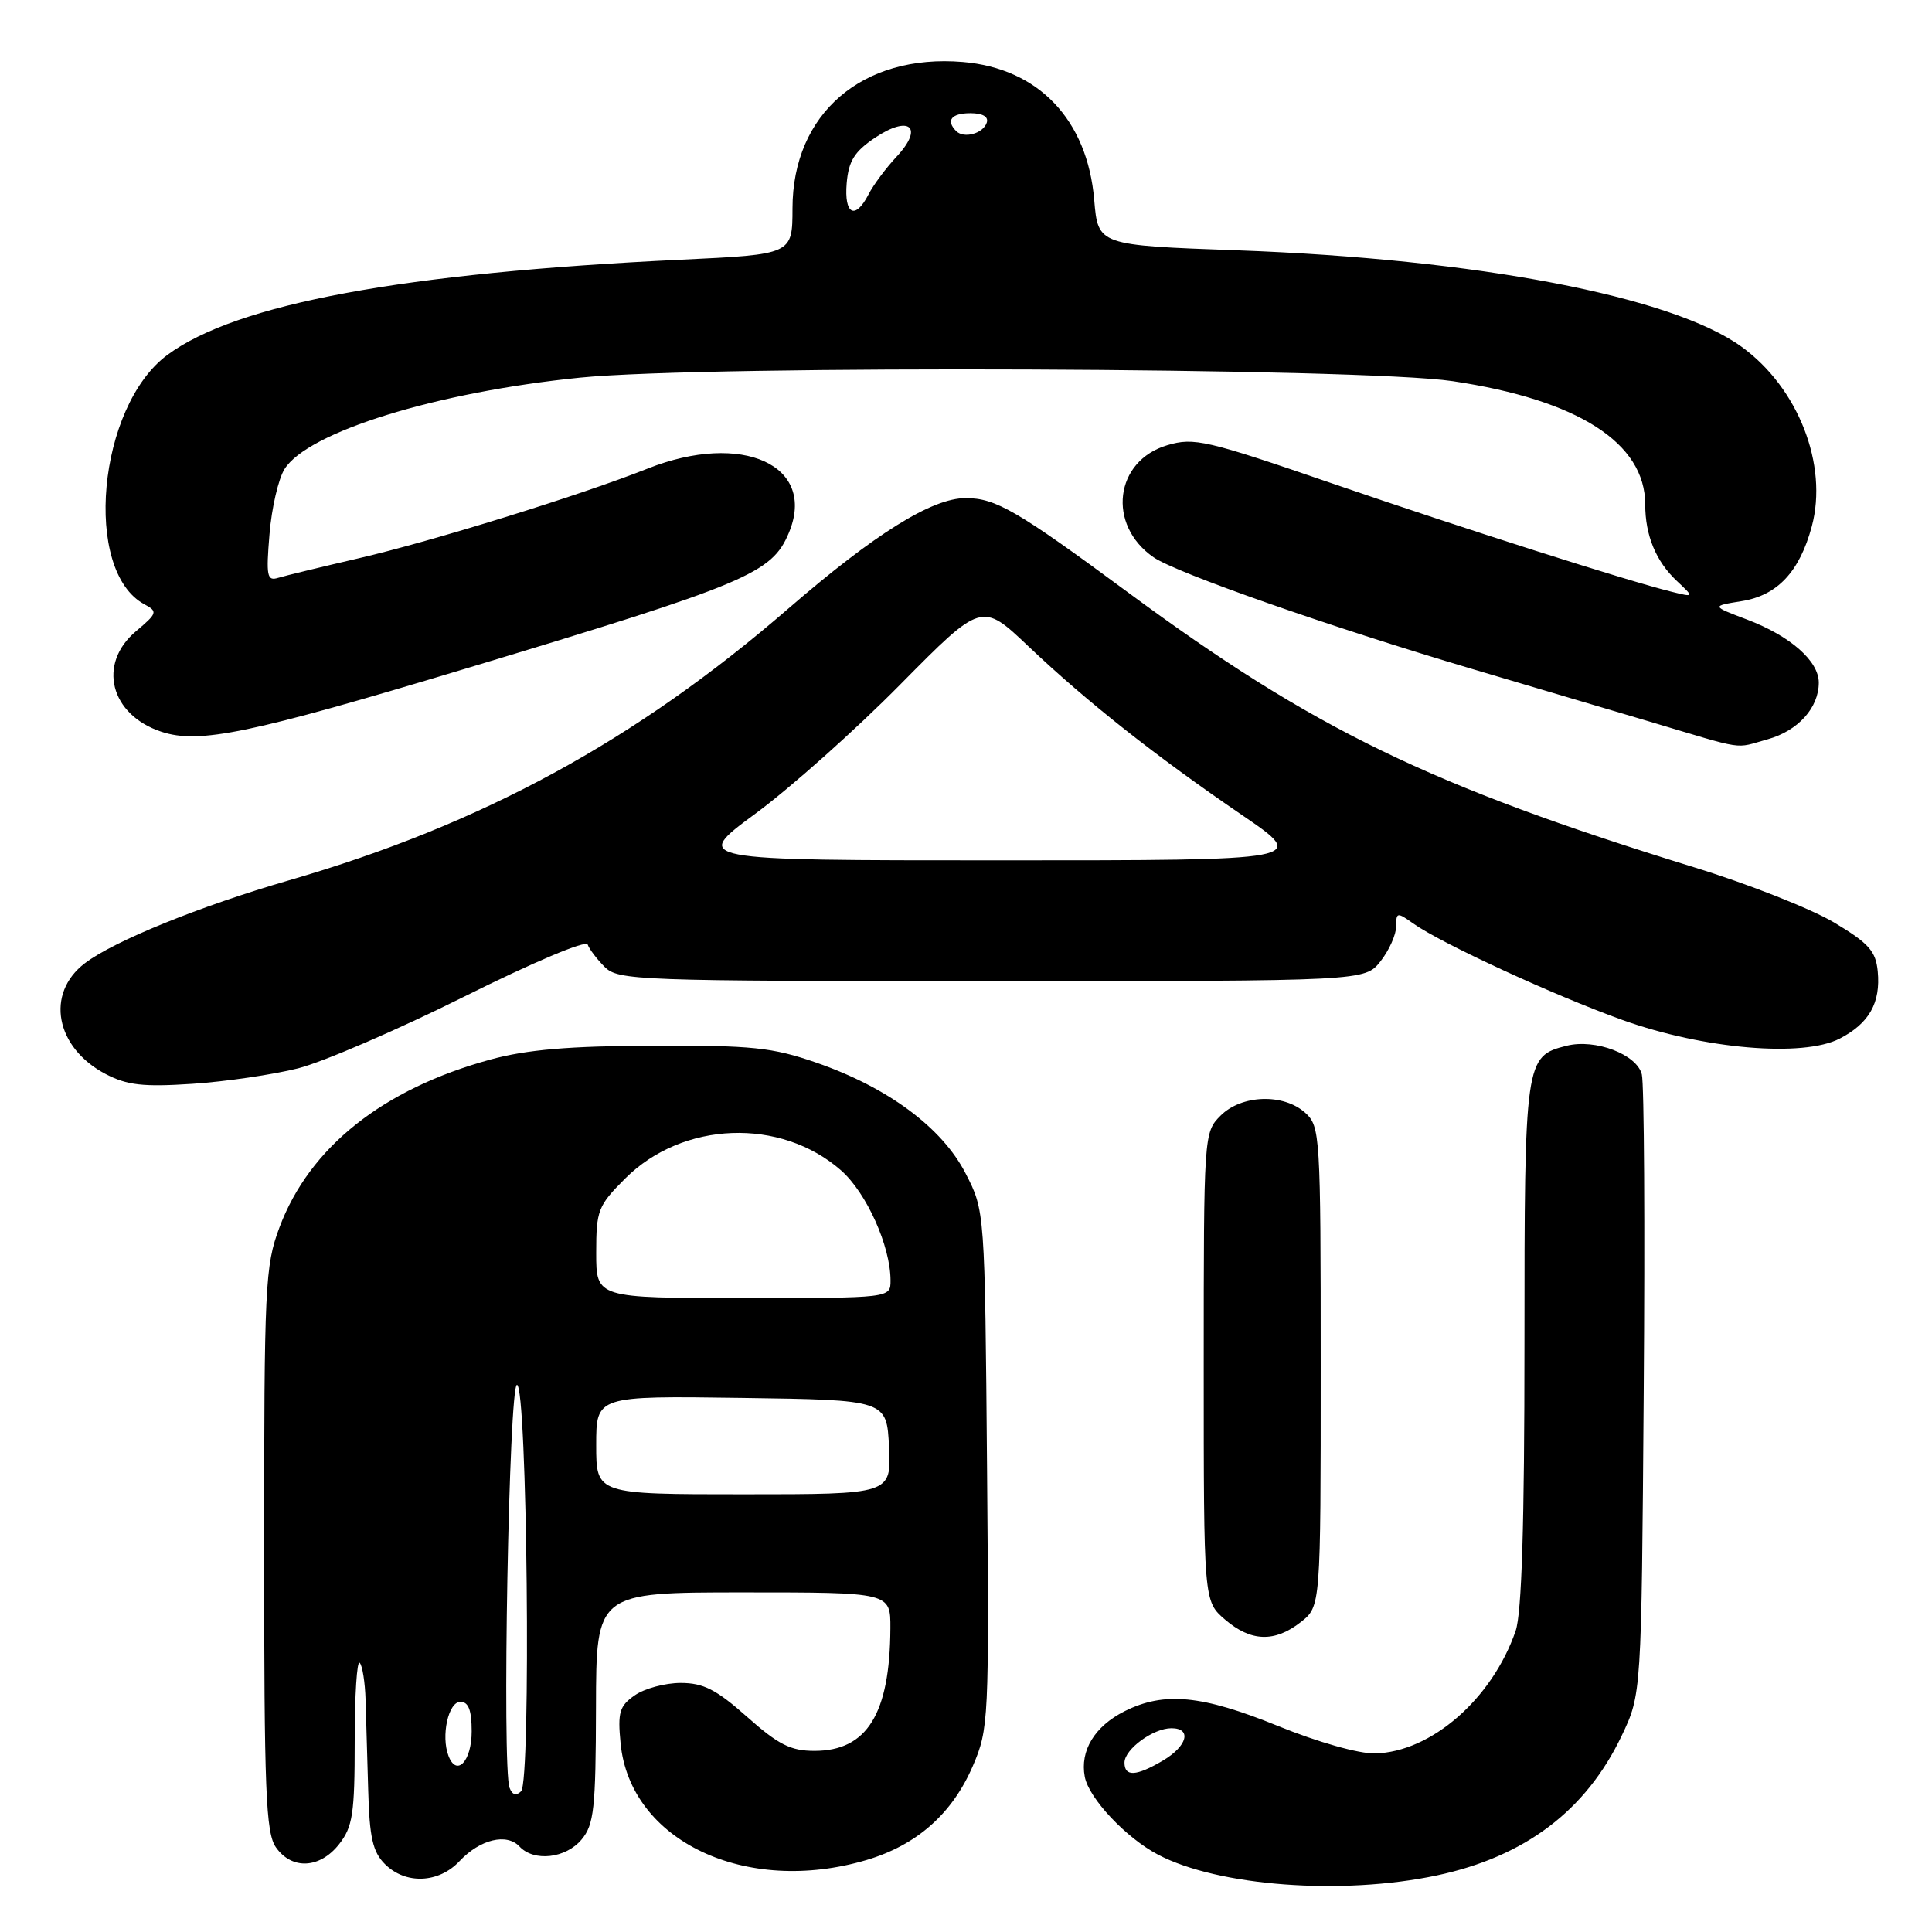 <?xml version="1.0" encoding="UTF-8" standalone="no"?>
<!DOCTYPE svg PUBLIC "-//W3C//DTD SVG 1.1//EN" "http://www.w3.org/Graphics/SVG/1.1/DTD/svg11.dtd" >
<svg xmlns="http://www.w3.org/2000/svg" xmlns:xlink="http://www.w3.org/1999/xlink" version="1.1" viewBox="0 0 256 256">
 <g >
 <path fill="currentColor"
d=" M 190.36 248.51 C 202.06 246.03 210.14 239.93 214.88 230.00 C 217.50 224.50 217.50 224.50 217.80 184.53 C 217.97 162.55 217.86 143.57 217.55 142.36 C 216.89 139.71 211.38 137.61 207.58 138.57 C 202.07 139.95 202.00 140.43 202.00 178.07 C 202.00 201.91 201.64 213.76 200.83 216.10 C 197.72 225.12 189.63 232.17 182.19 232.34 C 180.07 232.39 174.62 230.85 169.36 228.71 C 159.24 224.60 154.26 224.12 149.01 226.75 C 145.04 228.75 143.08 231.97 143.74 235.44 C 144.29 238.30 149.21 243.53 153.44 245.75 C 161.41 249.94 177.84 251.16 190.36 248.51 Z  M 60.90 246.60 C 63.61 243.72 67.15 242.86 68.84 244.68 C 70.76 246.73 74.97 246.25 77.06 243.75 C 78.71 241.77 78.94 239.67 78.97 226.25 C 79.00 211.00 79.00 211.00 98.50 211.00 C 118.00 211.00 118.00 211.00 117.98 215.75 C 117.92 227.10 114.89 232.00 107.92 232.00 C 104.77 232.00 103.14 231.18 99.00 227.50 C 94.91 223.87 93.21 223.00 90.19 223.00 C 88.13 223.00 85.39 223.74 84.11 224.64 C 82.08 226.05 81.83 226.90 82.23 230.99 C 83.47 243.93 98.82 251.21 114.83 246.46 C 121.49 244.48 126.19 240.32 128.91 233.99 C 131.01 229.11 131.07 227.93 130.79 194.70 C 130.50 160.44 130.50 160.44 127.94 155.47 C 124.82 149.40 117.63 144.08 108.15 140.80 C 102.32 138.78 99.65 138.51 86.50 138.56 C 75.39 138.60 69.81 139.08 65.00 140.39 C 50.72 144.29 41.01 152.02 37.03 162.64 C 35.12 167.75 35.00 170.32 35.00 205.32 C 35.00 237.40 35.22 242.86 36.56 244.78 C 38.67 247.79 42.38 247.61 44.93 244.37 C 46.74 242.06 47.00 240.34 47.00 230.70 C 47.00 224.63 47.30 219.96 47.66 220.33 C 48.02 220.69 48.37 222.90 48.44 225.24 C 48.51 227.58 48.67 232.99 48.79 237.25 C 48.96 243.48 49.39 245.39 51.00 247.00 C 53.73 249.73 58.13 249.56 60.90 246.60 Z  M 172.37 214.93 C 175.00 212.85 175.00 212.85 175.00 181.08 C 175.00 150.32 174.93 149.25 172.95 147.45 C 170.08 144.86 164.51 145.04 161.73 147.83 C 159.52 150.04 159.50 150.33 159.50 181.11 C 159.50 212.17 159.50 212.17 162.31 214.59 C 165.75 217.55 168.90 217.65 172.37 214.93 Z  M 39.50 141.56 C 42.80 140.72 52.70 136.45 61.50 132.06 C 70.64 127.50 77.66 124.54 77.87 125.16 C 78.08 125.76 79.09 127.09 80.12 128.12 C 81.91 129.91 84.43 130.00 131.43 130.00 C 180.85 130.00 180.85 130.00 182.93 127.37 C 184.07 125.92 185.00 123.84 185.00 122.74 C 185.00 120.87 185.13 120.85 187.25 122.36 C 190.98 125.01 205.95 131.91 215.00 135.16 C 225.76 139.01 238.90 140.14 243.77 137.62 C 247.68 135.60 249.21 132.88 248.81 128.71 C 248.55 126.02 247.62 124.98 243.00 122.22 C 239.97 120.42 231.65 117.13 224.50 114.93 C 189.49 104.13 174.01 96.61 149.50 78.52 C 134.76 67.64 131.94 66.00 127.96 66.00 C 123.49 66.00 115.91 70.73 104.46 80.64 C 84.27 98.12 63.85 109.24 38.32 116.64 C 26.52 120.06 15.13 124.68 11.25 127.63 C 5.98 131.64 7.34 138.83 14.01 142.32 C 16.85 143.80 18.98 144.04 25.50 143.61 C 29.90 143.32 36.20 142.39 39.50 141.56 Z  M 234.22 97.96 C 238.25 96.84 241.00 93.79 241.00 90.45 C 241.00 87.59 237.24 84.28 231.51 82.10 C 226.75 80.30 226.75 80.30 230.80 79.65 C 235.52 78.89 238.45 75.76 240.07 69.76 C 242.26 61.60 238.28 51.39 230.77 45.95 C 221.54 39.26 195.75 34.33 164.00 33.17 C 145.50 32.50 145.50 32.50 144.99 26.50 C 144.09 15.85 137.60 9.05 127.56 8.21 C 114.26 7.11 105.02 15.06 105.01 27.61 C 105.00 33.71 105.00 33.71 90.25 34.41 C 53.37 36.16 31.36 40.24 22.18 47.03 C 12.94 53.86 10.94 75.69 19.15 80.08 C 20.92 81.03 20.85 81.26 18.02 83.64 C 12.88 87.96 14.59 94.72 21.39 96.96 C 26.38 98.61 33.09 97.22 61.81 88.56 C 99.01 77.34 102.27 75.98 104.52 70.62 C 108.29 61.65 98.33 57.12 85.79 62.10 C 77.05 65.58 57.09 71.77 47.50 73.98 C 42.55 75.13 37.75 76.29 36.84 76.57 C 35.38 77.02 35.25 76.32 35.71 70.79 C 35.99 67.33 36.89 63.45 37.70 62.16 C 40.79 57.23 57.82 51.96 76.86 50.04 C 93.64 48.35 180.42 48.70 192.50 50.51 C 209.11 52.99 218.00 58.69 218.00 66.84 C 218.00 70.95 219.42 74.38 222.19 76.98 C 224.50 79.15 224.50 79.15 221.50 78.41 C 215.56 76.94 194.15 70.11 176.50 64.05 C 159.83 58.32 158.22 57.94 154.68 58.99 C 147.69 61.06 146.64 69.54 152.85 73.84 C 155.84 75.91 176.26 83.07 195.00 88.62 C 201.88 90.66 212.45 93.79 218.50 95.59 C 231.62 99.50 229.71 99.21 234.22 97.96 Z  M 149.00 233.56 C 149.00 231.79 152.80 229.00 155.22 229.00 C 157.96 229.00 157.33 231.37 154.10 233.28 C 150.55 235.38 149.00 235.46 149.00 233.56 Z  M 67.52 236.90 C 66.50 234.27 67.44 183.50 68.50 183.50 C 69.86 183.50 70.39 236.01 69.05 237.35 C 68.40 238.00 67.88 237.84 67.52 236.90 Z  M 59.43 232.67 C 58.41 230.03 59.41 225.50 61.00 225.50 C 62.08 225.50 62.50 226.60 62.50 229.42 C 62.50 233.38 60.51 235.49 59.43 232.67 Z  M 79.00 191.48 C 79.00 184.96 79.00 184.96 98.25 185.23 C 117.50 185.50 117.50 185.50 117.80 191.75 C 118.10 198.00 118.10 198.00 98.55 198.00 C 79.00 198.00 79.00 198.00 79.00 191.48 Z  M 79.00 166.00 C 79.00 160.37 79.24 159.76 82.84 156.16 C 90.46 148.54 103.44 148.06 111.44 155.08 C 114.82 158.05 118.00 165.13 118.00 169.68 C 118.00 172.00 118.00 172.00 98.50 172.00 C 79.00 172.00 79.00 172.00 79.00 166.00 Z  M 100.10 107.81 C 104.72 104.41 113.36 96.71 119.29 90.70 C 130.09 79.77 130.09 79.77 136.29 85.66 C 144.01 92.98 153.13 100.19 164.56 107.99 C 173.37 114.00 173.37 114.00 132.54 114.00 C 91.70 114.00 91.70 114.00 100.10 107.81 Z  M 112.19 24.28 C 112.44 21.34 113.21 20.09 115.93 18.26 C 120.51 15.18 122.45 16.85 118.82 20.74 C 117.40 22.26 115.72 24.51 115.09 25.75 C 113.32 29.19 111.84 28.44 112.19 24.28 Z  M 126.70 17.37 C 125.30 15.96 126.06 15.00 128.58 15.00 C 130.21 15.00 131.01 15.47 130.75 16.25 C 130.27 17.70 127.73 18.40 126.70 17.37 Z "/>
</g>
</svg>